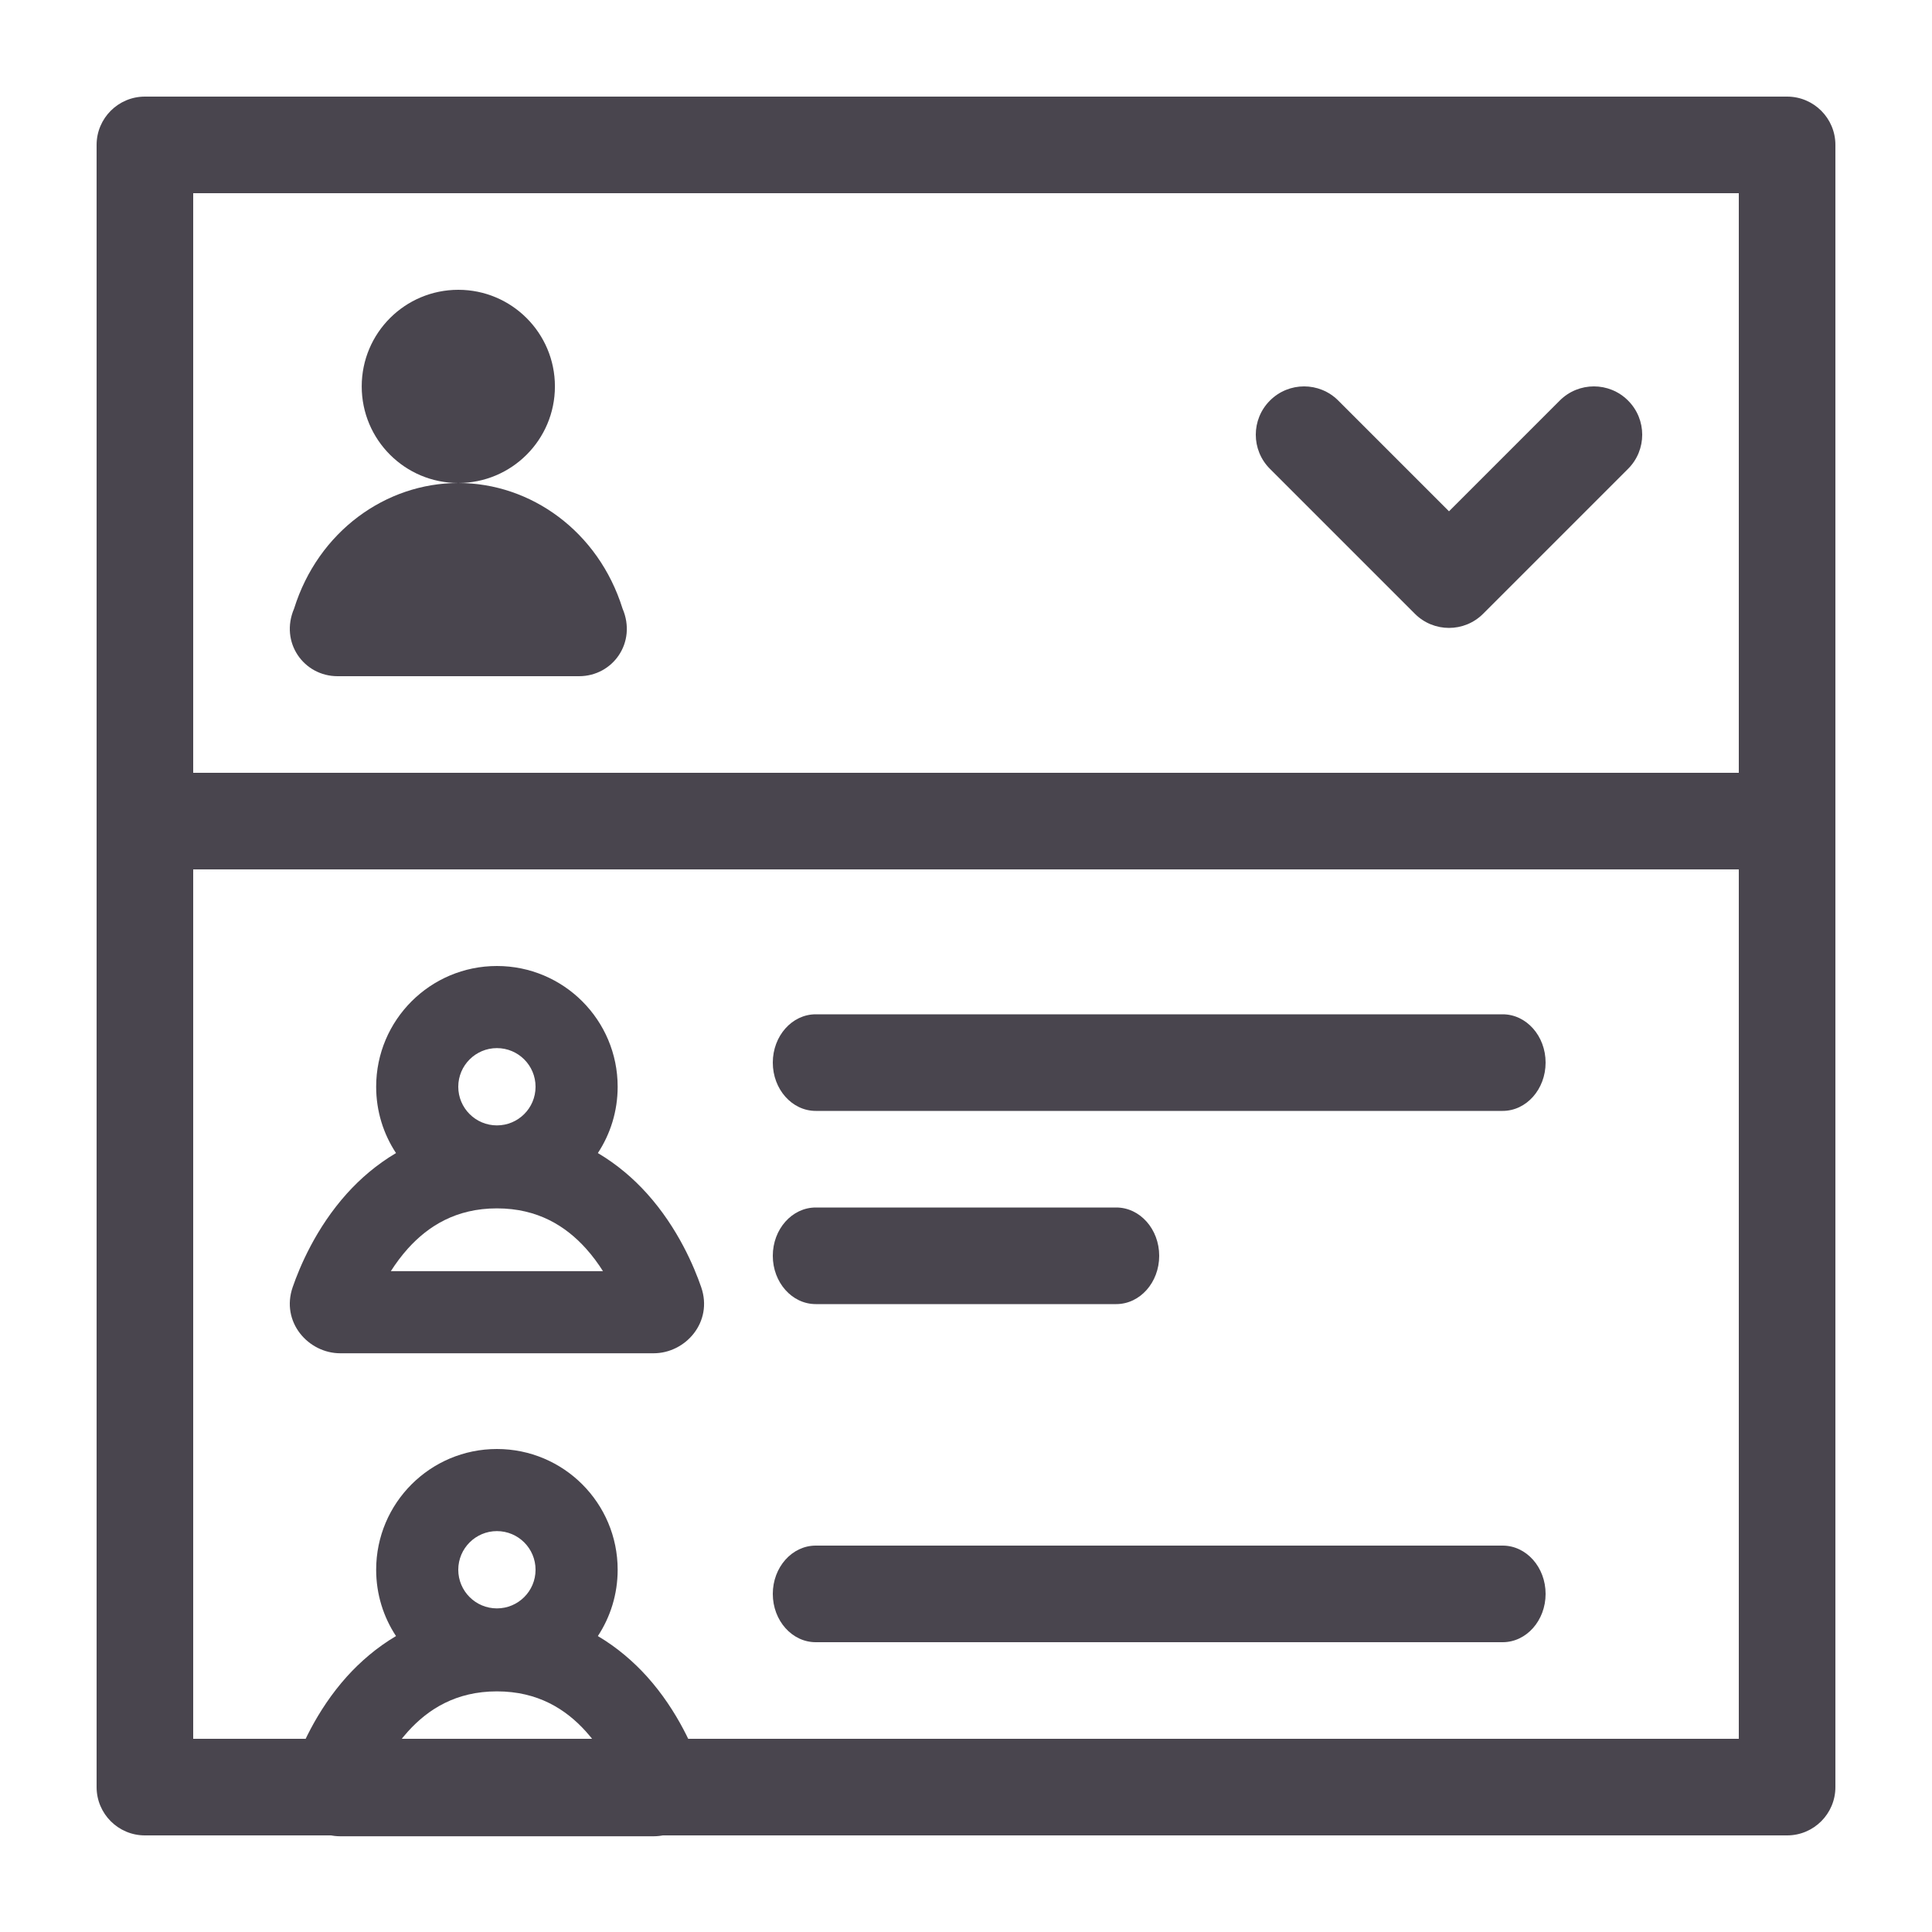 <svg width="40" height="40" viewBox="0 0 40 40" fill="none" xmlns="http://www.w3.org/2000/svg">
<path fill-rule="evenodd" clip-rule="evenodd" d="M4 4V36H36V4H4ZM3 2C2.448 2 2 2.448 2 3V37C2 37.552 2.448 38 3 38H37C37.552 38 38 37.552 38 37V3C38 2.448 37.552 2 37 2H3Z" fill="#49454E"/>
<path fill-rule="evenodd" clip-rule="evenodd" d="M11.489 8C11.489 9.105 10.593 10 9.489 10C8.384 10 7.489 9.105 7.489 8C7.489 6.895 8.384 6 9.489 6C10.593 6 11.489 6.895 11.489 8ZM9.489 10C10.989 10 12.389 11 12.889 12.6C13.189 13.3 12.689 14 11.989 14H6.989C6.289 14 5.789 13.3 6.089 12.6C6.589 11 7.989 10 9.489 10Z" fill="#49454E"/>
<path fill-rule="evenodd" clip-rule="evenodd" d="M7.184 24.709C7.461 24.402 7.798 24.11 8.199 23.873C7.939 23.479 7.788 23.007 7.788 22.5C7.788 21.119 8.908 20 10.288 20C11.669 20 12.788 21.119 12.788 22.5C12.788 23.007 12.637 23.479 12.378 23.873C12.779 24.11 13.116 24.402 13.393 24.709C14.041 25.429 14.375 26.238 14.517 26.648C14.768 27.373 14.192 28.018 13.533 28.018H7.044C6.385 28.018 5.809 27.373 6.06 26.648C6.202 26.238 6.536 25.429 7.184 24.709ZM8.092 26.318H12.484C12.384 26.16 12.267 26 12.13 25.848C11.713 25.386 11.135 25.018 10.288 25.018C9.442 25.018 8.864 25.386 8.447 25.848C8.31 26 8.193 26.16 8.092 26.318ZM10.288 23.3C10.73 23.3 11.088 22.942 11.088 22.5C11.088 22.058 10.73 21.7 10.288 21.7C9.847 21.7 9.488 22.058 9.488 22.5C9.488 22.942 9.847 23.3 10.288 23.3Z" fill="#49454E"/>
<path fill-rule="evenodd" clip-rule="evenodd" d="M7.184 34.709C7.461 34.403 7.798 34.11 8.199 33.873C7.939 33.479 7.788 33.007 7.788 32.5C7.788 31.119 8.908 30 10.288 30C11.669 30 12.788 31.119 12.788 32.5C12.788 33.007 12.637 33.479 12.378 33.873C12.779 34.11 13.116 34.403 13.393 34.709C14.041 35.429 14.375 36.238 14.517 36.648C14.768 37.373 14.192 38.018 13.533 38.018H7.044C6.385 38.018 5.809 37.373 6.06 36.648C6.202 36.238 6.536 35.429 7.184 34.709ZM8.092 36.318H12.484C12.384 36.16 12.267 35.999 12.13 35.848C11.713 35.386 11.135 35.018 10.288 35.018C9.442 35.018 8.864 35.386 8.447 35.848C8.31 35.999 8.193 36.16 8.092 36.318ZM10.288 33.3C10.73 33.3 11.088 32.942 11.088 32.5C11.088 32.058 10.73 31.7 10.288 31.7C9.847 31.7 9.488 32.058 9.488 32.5C9.488 32.942 9.847 33.3 10.288 33.3Z" fill="#49454E"/>
<path fill-rule="evenodd" clip-rule="evenodd" d="M26.293 8.293C26.683 7.902 27.317 7.902 27.707 8.293L30 10.586L32.293 8.293C32.683 7.902 33.317 7.902 33.707 8.293C34.098 8.683 34.098 9.317 33.707 9.707L30.707 12.707C30.317 13.098 29.683 13.098 29.293 12.707L26.293 9.707C25.902 9.317 25.902 8.683 26.293 8.293Z" fill="#49454E"/>
<path fill-rule="evenodd" clip-rule="evenodd" d="M36 18H4V16H36V18Z" fill="#49454E"/>
<path fill-rule="evenodd" clip-rule="evenodd" d="M16 22C16 21.448 16.398 21 16.889 21H31.111C31.602 21 32 21.448 32 22C32 22.552 31.602 23 31.111 23H16.889C16.398 23 16 22.552 16 22Z" fill="#49454E"/>
<path fill-rule="evenodd" clip-rule="evenodd" d="M16 26C16 25.448 16.398 25 16.889 25H23.111C23.602 25 24 25.448 24 26C24 26.552 23.602 27 23.111 27H16.889C16.398 27 16 26.552 16 26Z" fill="#49454E"/>
<path fill-rule="evenodd" clip-rule="evenodd" d="M16 33C16 32.448 16.398 32 16.889 32H31.111C31.602 32 32 32.448 32 33C32 33.552 31.602 34 31.111 34H16.889C16.398 34 16 33.552 16 33Z" fill="#49454E"/>
</svg>
